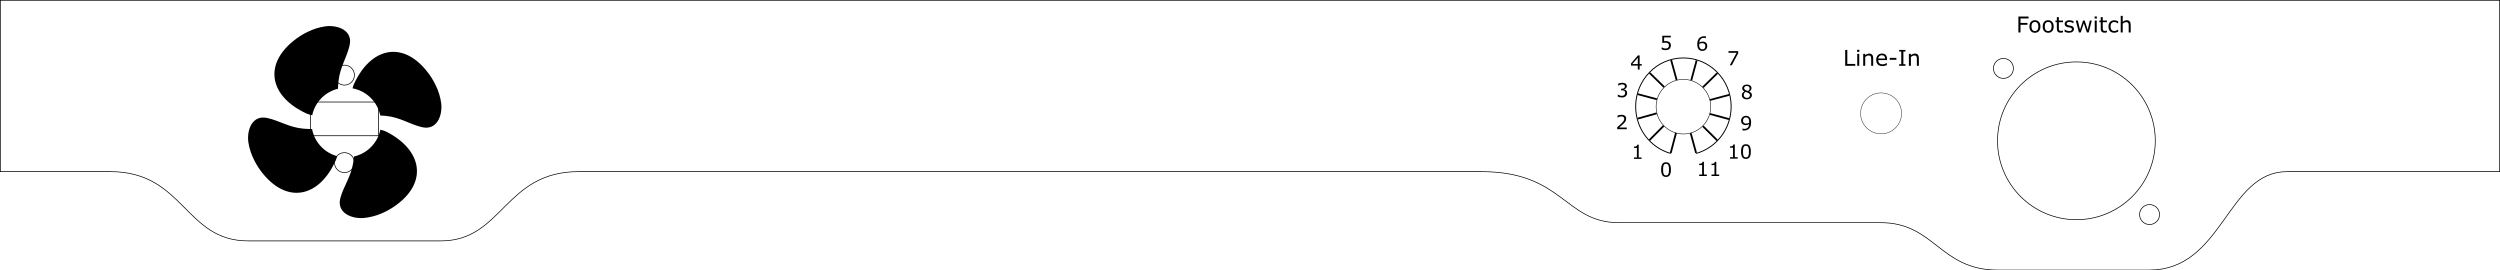 <?xml version="1.0" encoding="UTF-8" standalone="no"?>
<!-- Created with Inkscape (http://www.inkscape.org/) -->

<svg
   width="362.9mm"
   height="39.251mm"
   viewBox="0 0 362.9 39.251"
   version="1.1"
   id="svg1"
   inkscape:version="1.3.2 (091e20e, 2023-11-25, custom)"
   sodipodi:docname="top.svg"
   xmlns:inkscape="http://www.inkscape.org/namespaces/inkscape"
   xmlns:sodipodi="http://sodipodi.sourceforge.net/DTD/sodipodi-0.dtd"
   xmlns="http://www.w3.org/2000/svg"
   xmlns:svg="http://www.w3.org/2000/svg"
   xmlns:rdf="http://www.w3.org/1999/02/22-rdf-syntax-ns#"
   xmlns:cc="http://creativecommons.org/ns#"
   xmlns:dc="http://purl.org/dc/elements/1.1/">
  <title
     id="title3">fan-blades</title>
  <sodipodi:namedview
     id="namedview1"
     pagecolor="#ffffff"
     bordercolor="#666666"
     borderopacity="1.0"
     inkscape:showpageshadow="2"
     inkscape:pageopacity="0.0"
     inkscape:pagecheckerboard="0"
     inkscape:deskcolor="#d1d1d1"
     inkscape:document-units="mm"
     inkscape:zoom="0.68119919"
     inkscape:cx="883.73564"
     inkscape:cy="37.433985"
     inkscape:window-width="1920"
     inkscape:window-height="1017"
     inkscape:window-x="-8"
     inkscape:window-y="-8"
     inkscape:window-maximized="1"
     inkscape:current-layer="layer1"
     showgrid="false"
     showguides="false" />
  <defs
     id="defs1" />
  <g
     inkscape:label="Ebene 1"
     inkscape:groupmode="layer"
     id="layer1"
     transform="translate(6.327,-40.136)">
    <path
       id="rect1"
       style="fill:none;stroke:#000000;stroke-width:0.1;stroke-dasharray:none"
       d="M -6.277,40.186 H 356.523 V 65.05 h -30.85 c -8.776,0 -9.282,14.287 -20,14.287 h -22 c -8.443,0 -9.141,-6.879 -17,-6.879 h -38 c -7.915,0 -8.036,-7.408 -20,-7.408 0,0 -130.664,0 -131,0 -10.805,0 -11.001,10.054 -20,10.054 H 29.673 C 20.479,75.104 20.42,65.05 9.673,65.05 h -15.95 z"
       sodipodi:nodetypes="cccsssssssssscc" />
    <circle
       style="fill:none;stroke:#000000;stroke-width:0.101;stroke-dasharray:none"
       id="path1"
       cx="295.085"
       cy="60.575"
       r="11.45" />
    <ellipse
       style="fill:none;stroke:#000000;stroke-width:0.059;stroke-dasharray:none"
       id="path1-9"
       cx="266.73"
       cy="56.592"
       rx="2.971"
       ry="2.971" />
    <circle
       style="fill:none;stroke:#000000;stroke-width:0.078;stroke-dasharray:none"
       id="path1-9-1"
       cx="238.036"
       cy="55.624"
       r="3.961" />
    <path
       id="path1-9-1-3"
       style="fill:none;stroke:#000000;stroke-width:0.138"
       d="m 236.183,62.411 c -2.928,-0.826 -5.077,-3.559 -5.077,-6.804 0,-3.899 3.103,-7.059 6.931,-7.059 3.828,-2e-6 6.931,3.161 6.931,7.059 0,3.243 -2.147,5.975 -5.072,6.803"
       sodipodi:nodetypes="csssc" />
    <path
       d="m 288.136,42.813 h -1.167 v 0.651 h 1.003 v 0.273 h -1.003 v 1.112 h -0.307 v -2.308 h 1.474 z m 1.725,1.17 q 0,0.423 -0.217,0.668 -0.217,0.245 -0.581,0.245 -0.367,0 -0.584,-0.245 -0.215,-0.245 -0.215,-0.668 0,-0.423 0.215,-0.668 0.217,-0.246 0.584,-0.246 0.364,0 0.581,0.246 0.217,0.245 0.217,0.668 z m -0.301,0 q 0,-0.336 -0.132,-0.499 -0.132,-0.164 -0.366,-0.164 -0.237,0 -0.369,0.164 -0.13,0.163 -0.13,0.499 0,0.326 0.132,0.495 0.132,0.167 0.367,0.167 0.233,0 0.364,-0.166 0.133,-0.167 0.133,-0.496 z m 2.228,0 q 0,0.423 -0.217,0.668 -0.217,0.245 -0.581,0.245 -0.367,0 -0.584,-0.245 -0.215,-0.245 -0.215,-0.668 0,-0.423 0.215,-0.668 0.217,-0.246 0.584,-0.246 0.364,0 0.581,0.246 0.217,0.245 0.217,0.668 z m -0.301,0 q 0,-0.336 -0.132,-0.499 -0.132,-0.164 -0.366,-0.164 -0.237,0 -0.369,0.164 -0.13,0.163 -0.13,0.499 0,0.326 0.132,0.495 0.132,0.167 0.367,0.167 0.233,0 0.364,-0.166 0.133,-0.167 0.133,-0.496 z m 1.651,0.85 q -0.082,0.022 -0.18,0.036 -0.096,0.014 -0.172,0.014 -0.265,0 -0.403,-0.143 -0.138,-0.143 -0.138,-0.457 v -0.921 h -0.197 v -0.245 h 0.197 v -0.498 h 0.291 v 0.498 h 0.602 v 0.245 h -0.602 v 0.789 q 0,0.136 0.006,0.214 0.006,0.076 0.043,0.143 0.034,0.062 0.093,0.091 0.06,0.028 0.183,0.028 0.071,0 0.149,-0.02 0.077,-0.022 0.112,-0.036 h 0.015 z m 1.589,-0.484 q 0,0.237 -0.197,0.389 -0.195,0.152 -0.535,0.152 -0.192,0 -0.353,-0.045 -0.16,-0.047 -0.268,-0.101 v -0.327 h 0.015 q 0.138,0.104 0.307,0.166 0.169,0.06 0.324,0.06 0.192,0 0.301,-0.062 0.109,-0.062 0.109,-0.195 0,-0.102 -0.059,-0.155 -0.059,-0.053 -0.226,-0.09 -0.062,-0.014 -0.163,-0.033 -0.099,-0.019 -0.181,-0.04 -0.228,-0.06 -0.324,-0.177 -0.095,-0.118 -0.095,-0.288 0,-0.107 0.043,-0.202 0.045,-0.095 0.135,-0.169 0.087,-0.073 0.22,-0.115 0.135,-0.043 0.301,-0.043 0.155,0 0.313,0.039 0.16,0.037 0.265,0.091 v 0.312 h -0.015 q -0.112,-0.082 -0.271,-0.138 -0.16,-0.057 -0.313,-0.057 -0.16,0 -0.27,0.062 -0.11,0.06 -0.11,0.181 0,0.107 0.067,0.161 0.065,0.054 0.211,0.088 0.081,0.019 0.18,0.037 0.101,0.019 0.167,0.034 0.203,0.047 0.313,0.16 0.11,0.115 0.11,0.304 z m 2.595,-1.232 -0.451,1.732 h -0.27 l -0.445,-1.335 -0.442,1.335 h -0.268 l -0.456,-1.732 h 0.304 l 0.318,1.341 0.433,-1.341 h 0.24 l 0.443,1.341 0.301,-1.341 z m 0.733,-0.29 h -0.329 v -0.302 h 0.329 z m -0.019,2.022 h -0.291 v -1.732 h 0.291 z m 1.476,-0.015 q -0.082,0.022 -0.18,0.036 -0.096,0.014 -0.172,0.014 -0.265,0 -0.403,-0.143 -0.138,-0.143 -0.138,-0.457 v -0.921 h -0.197 v -0.245 h 0.197 v -0.498 h 0.291 v 0.498 h 0.602 v 0.245 h -0.602 v 0.789 q 0,0.136 0.006,0.214 0.006,0.076 0.043,0.143 0.034,0.062 0.093,0.091 0.06,0.028 0.183,0.028 0.071,0 0.149,-0.02 0.077,-0.022 0.112,-0.036 h 0.015 z m 1.632,-0.093 q -0.146,0.07 -0.278,0.109 -0.13,0.039 -0.278,0.039 -0.188,0 -0.344,-0.054 -0.157,-0.056 -0.268,-0.167 -0.113,-0.112 -0.175,-0.282 -0.062,-0.171 -0.062,-0.398 0,-0.425 0.233,-0.667 0.234,-0.242 0.617,-0.242 0.149,0 0.291,0.042 0.144,0.042 0.264,0.102 v 0.324 h -0.015 q -0.133,-0.104 -0.276,-0.16 -0.141,-0.056 -0.276,-0.056 -0.248,0 -0.392,0.167 -0.143,0.166 -0.143,0.488 0,0.313 0.14,0.482 0.141,0.167 0.395,0.167 0.088,0 0.18,-0.023 0.091,-0.023 0.164,-0.06 0.064,-0.033 0.119,-0.068 0.056,-0.037 0.088,-0.064 h 0.015 z m 1.822,0.109 h -0.291 v -0.986 q 0,-0.119 -0.014,-0.223 -0.014,-0.105 -0.051,-0.164 -0.039,-0.065 -0.112,-0.096 -0.073,-0.033 -0.189,-0.033 -0.119,0 -0.25,0.059 -0.13,0.059 -0.25,0.15 v 1.293 h -0.291 v -2.412 h 0.291 v 0.873 q 0.136,-0.113 0.282,-0.177 0.146,-0.064 0.299,-0.064 0.281,0 0.428,0.169 0.147,0.169 0.147,0.487 z"
       id="text1"
       style="font-size:3.175px;line-height:1.25;-inkscape-font-specification:'sans-serif, Normal';letter-spacing:0px;word-spacing:0px;stroke-width:0.265"
       aria-label="Footswitch" />
    <path
       d="m 262.982,49.691 h -1.46 V 47.383 h 0.307 v 2.036 h 1.153 z m 0.597,-2.022 H 263.25 v -0.302 h 0.329 z m -0.019,2.022 h -0.291 v -1.732 h 0.291 z m 2.025,0 h -0.291 v -0.986 q 0,-0.119 -0.014,-0.223 -0.014,-0.105 -0.051,-0.164 -0.039,-0.065 -0.112,-0.096 -0.073,-0.033 -0.189,-0.033 -0.119,0 -0.25,0.059 -0.13,0.059 -0.25,0.15 v 1.293 h -0.291 v -1.732 h 0.291 v 0.192 q 0.136,-0.113 0.282,-0.177 0.146,-0.064 0.299,-0.064 0.281,0 0.428,0.169 0.147,0.169 0.147,0.487 z m 2.011,-0.836 h -1.276 q 0,0.16 0.048,0.279 0.048,0.118 0.132,0.194 0.081,0.074 0.191,0.112 0.112,0.037 0.245,0.037 0.177,0 0.355,-0.07 0.18,-0.071 0.256,-0.14 h 0.015 v 0.318 q -0.147,0.062 -0.301,0.104 -0.153,0.042 -0.322,0.042 -0.431,0 -0.673,-0.233 -0.242,-0.234 -0.242,-0.664 0,-0.425 0.231,-0.674 0.233,-0.25 0.611,-0.25 0.35,0 0.539,0.205 0.191,0.205 0.191,0.581 z m -0.284,-0.223 q -0.002,-0.229 -0.116,-0.355 -0.113,-0.126 -0.346,-0.126 -0.234,0 -0.374,0.138 -0.138,0.138 -0.157,0.343 z m 1.643,0.189 h -0.967 v -0.281 h 0.967 z m 1.315,0.87 h -0.912 v -0.236 h 0.302 v -1.837 h -0.302 V 47.383 h 0.912 v 0.236 h -0.302 v 1.837 h 0.302 z m 1.947,0 h -0.291 v -0.986 q 0,-0.119 -0.014,-0.223 -0.014,-0.105 -0.051,-0.164 -0.039,-0.065 -0.112,-0.096 -0.073,-0.033 -0.189,-0.033 -0.119,0 -0.25,0.059 -0.13,0.059 -0.25,0.15 v 1.293 h -0.291 v -1.732 h 0.291 v 0.192 q 0.136,-0.113 0.282,-0.177 0.146,-0.064 0.299,-0.064 0.281,0 0.428,0.169 0.147,0.169 0.147,0.487 z"
       id="text1-4"
       style="font-size:3.175px;line-height:1.25;-inkscape-font-specification:'sans-serif, Normal';letter-spacing:0px;word-spacing:0px;stroke-width:0.265"
       aria-label="Line-In" />
    <path
       style="fill:none;stroke:#000000;stroke-width:0.265px;stroke-linecap:butt;stroke-linejoin:miter;stroke-opacity:1"
       d="m 236.964,59.423 -0.771,2.926"
       id="path2"
       sodipodi:nodetypes="cc" />
    <path
       style="fill:none;stroke:#000000;stroke-width:0.265px;stroke-linecap:butt;stroke-linejoin:miter;stroke-opacity:1"
       d="m 235.176,58.392 -2.077,2.094"
       id="path2-2"
       sodipodi:nodetypes="cc" />
    <path
       style="fill:none;stroke:#000000;stroke-width:0.265px;stroke-linecap:butt;stroke-linejoin:miter;stroke-opacity:1"
       d="m 234.163,56.586 -2.768,0.77"
       id="path2-5"
       sodipodi:nodetypes="cc" />
    <path
       style="fill:none;stroke:#000000;stroke-width:0.265px;stroke-linecap:butt;stroke-linejoin:miter;stroke-opacity:1"
       d="m 234.189,54.546 -2.803,-0.744"
       id="path2-4"
       sodipodi:nodetypes="cc" />
    <path
       style="fill:none;stroke:#000000;stroke-width:0.265px;stroke-linecap:butt;stroke-linejoin:miter;stroke-opacity:1"
       d="m 233.132,50.722 2.107,2.054"
       id="path2-1"
       sodipodi:nodetypes="cc" />
    <path
       style="fill:none;stroke:#000000;stroke-width:0.265px;stroke-linecap:butt;stroke-linejoin:miter;stroke-opacity:1"
       d="m 236.253,48.847 0.802,2.906"
       id="path2-6"
       sodipodi:nodetypes="cc" />
    <path
       style="fill:none;stroke:#000000;stroke-width:0.265px;stroke-linecap:butt;stroke-linejoin:miter;stroke-opacity:1"
       d="m 239.958,48.891 -0.783,2.909"
       id="path2-0"
       sodipodi:nodetypes="cc" />
    <path
       style="fill:none;stroke:#000000;stroke-width:0.265px;stroke-linecap:butt;stroke-linejoin:miter;stroke-opacity:1"
       d="m 242.967,50.741 -2.101,2.068"
       id="path2-14"
       sodipodi:nodetypes="cc" />
    <path
       style="fill:none;stroke:#000000;stroke-width:0.265px;stroke-linecap:butt;stroke-linejoin:miter;stroke-opacity:1"
       d="m 244.71,53.9 -2.816,0.748"
       id="path2-8"
       sodipodi:nodetypes="cc" />
    <path
       style="fill:none;stroke:#000000;stroke-width:0.265px;stroke-linecap:butt;stroke-linejoin:miter;stroke-opacity:1"
       d="m 241.889,56.678 2.773,0.749"
       id="path2-88"
       sodipodi:nodetypes="cc" />
    <path
       style="fill:none;stroke:#000000;stroke-width:0.265px;stroke-linecap:butt;stroke-linejoin:miter;stroke-opacity:1"
       d="m 240.867,58.452 2.078,2.064"
       id="path2-68"
       sodipodi:nodetypes="cc" />
    <path
       style="fill:none;stroke:#000000;stroke-width:0.265px;stroke-linecap:butt;stroke-linejoin:miter;stroke-opacity:1"
       d="m 239.091,59.459 0.788,2.882"
       id="path2-688"
       sodipodi:nodetypes="cc" />
    <path
       d="m 236.224,64.753 q 0,0.553 -0.174,0.812 -0.172,0.258 -0.536,0.258 -0.369,0 -0.54,-0.262 -0.17,-0.262 -0.17,-0.805 0,-0.547 0.172,-0.808 0.172,-0.262 0.537,-0.262 0.369,0 0.539,0.266 0.171,0.265 0.171,0.801 z m -0.362,0.626 q 0.048,-0.112 0.065,-0.262 0.018,-0.152 0.018,-0.364 0,-0.209 -0.018,-0.364 -0.017,-0.154 -0.066,-0.262 -0.048,-0.106 -0.132,-0.16 -0.083,-0.054 -0.214,-0.054 -0.13,0 -0.215,0.054 -0.084,0.054 -0.134,0.163 -0.047,0.102 -0.065,0.266 -0.017,0.164 -0.017,0.36 0,0.215 0.015,0.36 0.015,0.145 0.065,0.259 0.045,0.107 0.128,0.164 0.084,0.057 0.222,0.057 0.13,0 0.215,-0.054 0.085,-0.054 0.132,-0.163 z"
       id="text2"
       style="font-size:2.822px;line-height:1.25;-inkscape-font-specification:'sans-serif, Normal';letter-spacing:0px;word-spacing:0px;stroke-width:0.265"
       aria-label="0" />
    <path
       d="m 231.967,63.199 h -1.111 v -0.209 h 0.427 v -1.375 h -0.427 v -0.187 q 0.087,0 0.186,-0.014 0.099,-0.015 0.15,-0.043 0.063,-0.034 0.099,-0.087 0.037,-0.054 0.043,-0.143 h 0.214 v 1.849 h 0.419 z"
       id="text2-0"
       style="font-size:2.822px;line-height:1.25;-inkscape-font-specification:'sans-serif, Normal';letter-spacing:0px;word-spacing:0px;stroke-width:0.265"
       aria-label="1" />
    <path
       d="m 229.816,58.889 h -1.389 v -0.288 q 0.145,-0.124 0.289,-0.248 0.146,-0.124 0.271,-0.247 0.265,-0.256 0.362,-0.407 0.098,-0.152 0.098,-0.327 0,-0.16 -0.106,-0.249 -0.105,-0.091 -0.294,-0.091 -0.125,0 -0.271,0.044 -0.146,0.044 -0.285,0.135 h -0.014 v -0.289 q 0.098,-0.048 0.26,-0.088 0.164,-0.04 0.317,-0.04 0.316,0 0.495,0.153 0.179,0.152 0.179,0.412 0,0.117 -0.03,0.219 -0.029,0.101 -0.087,0.192 -0.054,0.085 -0.127,0.168 -0.072,0.083 -0.175,0.183 -0.147,0.145 -0.305,0.281 -0.157,0.135 -0.294,0.251 h 1.104 z"
       id="text2-0-4"
       style="font-size:2.822px;line-height:1.25;-inkscape-font-specification:'sans-serif, Normal';letter-spacing:0px;word-spacing:0px;stroke-width:0.265"
       aria-label="2" />
    <path
       d="m 229.713,53.256 q 0.066,0.059 0.109,0.149 0.043,0.09 0.043,0.232 0,0.141 -0.051,0.258 -0.051,0.117 -0.143,0.204 -0.103,0.096 -0.244,0.143 -0.139,0.045 -0.306,0.045 -0.171,0 -0.336,-0.041 -0.165,-0.04 -0.271,-0.088 v -0.288 h 0.021 q 0.117,0.077 0.276,0.128 0.158,0.051 0.306,0.051 0.087,0 0.185,-0.029 0.098,-0.029 0.158,-0.085 0.063,-0.061 0.094,-0.134 0.032,-0.073 0.032,-0.185 0,-0.11 -0.036,-0.182 -0.034,-0.073 -0.097,-0.114 -0.062,-0.043 -0.15,-0.058 -0.088,-0.017 -0.19,-0.017 h -0.124 v -0.229 h 0.097 q 0.209,0 0.333,-0.087 0.125,-0.088 0.125,-0.256 0,-0.074 -0.032,-0.13 -0.032,-0.057 -0.088,-0.092 -0.059,-0.036 -0.127,-0.05 -0.068,-0.014 -0.153,-0.014 -0.131,0 -0.278,0.047 -0.147,0.047 -0.278,0.132 h -0.014 v -0.288 q 0.098,-0.048 0.26,-0.088 0.164,-0.041 0.317,-0.041 0.15,0 0.265,0.028 0.114,0.028 0.207,0.088 0.099,0.066 0.15,0.16 0.051,0.094 0.051,0.219 0,0.171 -0.121,0.299 -0.12,0.127 -0.284,0.16 v 0.019 q 0.066,0.011 0.152,0.047 0.085,0.034 0.145,0.087 z"
       id="text2-0-6"
       style="font-size:2.822px;line-height:1.25;-inkscape-font-specification:'sans-serif, Normal';letter-spacing:0px;word-spacing:0px;stroke-width:0.265"
       aria-label="3" />
    <path
       d="m 231.986,49.657 h -0.305 v 0.577 h -0.265 v -0.577 h -0.983 v -0.317 l 0.994,-1.158 h 0.254 v 1.254 h 0.305 z m -0.569,-0.22 v -0.926 l -0.795,0.926 z"
       id="text2-0-0"
       style="font-size:2.822px;line-height:1.25;-inkscape-font-specification:'sans-serif, Normal';letter-spacing:0px;word-spacing:0px;stroke-width:0.265"
       aria-label="4" />
    <path
       d="m 236.217,46.723 q 0,0.143 -0.052,0.274 -0.052,0.131 -0.143,0.22 -0.099,0.096 -0.237,0.149 -0.136,0.051 -0.317,0.051 -0.168,0 -0.324,-0.036 -0.156,-0.034 -0.263,-0.084 v -0.291 h 0.019 q 0.113,0.072 0.265,0.123 0.152,0.05 0.298,0.05 0.098,0 0.189,-0.028 0.092,-0.028 0.164,-0.096 0.061,-0.059 0.091,-0.142 0.032,-0.083 0.032,-0.192 0,-0.106 -0.037,-0.179 -0.036,-0.073 -0.101,-0.117 -0.072,-0.052 -0.175,-0.073 -0.102,-0.022 -0.229,-0.022 -0.121,0 -0.234,0.017 -0.112,0.017 -0.193,0.033 v -1.057 h 1.235 v 0.241 h -0.969 v 0.546 q 0.059,-0.005 0.121,-0.008 0.062,-0.003 0.107,-0.003 0.167,0 0.292,0.029 0.125,0.028 0.23,0.099 0.11,0.076 0.171,0.196 0.061,0.12 0.061,0.3 z"
       id="text2-0-9"
       style="font-size:2.822px;line-height:1.25;-inkscape-font-specification:'sans-serif, Normal';letter-spacing:0px;word-spacing:0px;stroke-width:0.265"
       aria-label="5" />
    <path
       d="m 241.5,46.82 q 0,0.313 -0.207,0.511 -0.205,0.197 -0.504,0.197 -0.152,0 -0.276,-0.047 -0.124,-0.047 -0.219,-0.139 -0.119,-0.114 -0.183,-0.303 -0.063,-0.189 -0.063,-0.455 0,-0.273 0.058,-0.484 0.059,-0.211 0.187,-0.375 0.121,-0.156 0.313,-0.243 0.192,-0.088 0.446,-0.088 0.081,0 0.136,0.007 0.055,0.007 0.112,0.025 v 0.263 h -0.014 q -0.039,-0.021 -0.117,-0.039 -0.077,-0.019 -0.158,-0.019 -0.296,0 -0.473,0.186 -0.176,0.185 -0.205,0.5 0.116,-0.07 0.227,-0.106 0.113,-0.037 0.26,-0.037 0.131,0 0.23,0.025 0.101,0.023 0.205,0.096 0.121,0.084 0.182,0.212 0.062,0.128 0.062,0.311 z m -0.28,0.011 q 0,-0.128 -0.039,-0.212 -0.037,-0.084 -0.124,-0.146 -0.063,-0.044 -0.141,-0.058 -0.077,-0.014 -0.161,-0.014 -0.117,0 -0.218,0.028 -0.101,0.028 -0.207,0.085 -0.003,0.03 -0.004,0.059 -0.001,0.028 -0.001,0.07 0,0.218 0.044,0.345 0.045,0.125 0.124,0.198 0.063,0.061 0.136,0.09 0.074,0.028 0.161,0.028 0.2,0 0.314,-0.121 0.114,-0.123 0.114,-0.351 z"
       id="text2-0-65"
       style="font-size:2.822px;line-height:1.25;-inkscape-font-specification:'sans-serif, Normal';letter-spacing:0px;word-spacing:0px;stroke-width:0.265"
       aria-label="6" />
    <path
       d="m 245.987,47.87 -0.929,1.745 h -0.295 l 0.988,-1.811 h -1.169 v -0.241 h 1.404 z"
       id="text2-0-7"
       style="font-size:2.822px;line-height:1.25;-inkscape-font-specification:'sans-serif, Normal';letter-spacing:0px;word-spacing:0px;stroke-width:0.265"
       aria-label="7" />
    <path
       d="m 247.976,53.938 q 0,0.266 -0.208,0.442 -0.207,0.176 -0.521,0.176 -0.333,0 -0.532,-0.172 -0.197,-0.172 -0.197,-0.441 0,-0.171 0.099,-0.309 0.099,-0.139 0.28,-0.22 v -0.008 q -0.165,-0.088 -0.245,-0.193 -0.079,-0.105 -0.079,-0.262 0,-0.232 0.19,-0.386 0.19,-0.154 0.484,-0.154 0.307,0 0.491,0.147 0.183,0.147 0.183,0.375 0,0.139 -0.087,0.274 -0.087,0.134 -0.255,0.209 v 0.008 q 0.193,0.083 0.295,0.204 0.102,0.121 0.102,0.309 z m -0.327,-1.002 q 0,-0.147 -0.114,-0.234 -0.113,-0.088 -0.289,-0.088 -0.174,0 -0.285,0.083 -0.11,0.083 -0.11,0.223 0,0.099 0.055,0.172 0.057,0.072 0.17,0.128 0.051,0.025 0.146,0.065 0.097,0.04 0.187,0.066 0.136,-0.091 0.189,-0.189 0.052,-0.098 0.052,-0.226 z m 0.043,1.028 q 0,-0.127 -0.057,-0.203 -0.055,-0.077 -0.218,-0.154 -0.065,-0.03 -0.142,-0.057 -0.077,-0.026 -0.205,-0.073 -0.124,0.068 -0.2,0.183 -0.074,0.116 -0.074,0.262 0,0.186 0.128,0.307 0.128,0.121 0.325,0.121 0.201,0 0.321,-0.103 0.121,-0.103 0.121,-0.284 z"
       id="text2-0-7-3"
       style="font-size:2.822px;line-height:1.25;-inkscape-font-specification:'sans-serif, Normal';letter-spacing:0px;word-spacing:0px;stroke-width:0.265"
       aria-label="8" />
    <path
       d="m 247.863,57.89 q 0,0.269 -0.062,0.488 -0.061,0.219 -0.185,0.373 -0.125,0.157 -0.314,0.243 -0.189,0.085 -0.444,0.085 -0.072,0 -0.135,-0.008 -0.063,-0.007 -0.113,-0.023 v -0.263 h 0.014 q 0.04,0.021 0.113,0.04 0.073,0.018 0.163,0.018 0.305,0 0.477,-0.182 0.174,-0.183 0.201,-0.504 -0.128,0.077 -0.241,0.11 -0.113,0.033 -0.247,0.033 -0.127,0 -0.23,-0.025 -0.102,-0.025 -0.205,-0.096 -0.121,-0.084 -0.183,-0.214 -0.061,-0.13 -0.061,-0.31 0,-0.314 0.207,-0.511 0.207,-0.197 0.504,-0.197 0.149,0 0.276,0.047 0.127,0.045 0.222,0.138 0.117,0.114 0.181,0.295 0.063,0.179 0.063,0.464 z m -0.278,-0.059 q 0,-0.214 -0.044,-0.343 -0.044,-0.13 -0.121,-0.201 -0.065,-0.062 -0.139,-0.088 -0.074,-0.028 -0.161,-0.028 -0.198,0 -0.314,0.124 -0.114,0.124 -0.114,0.349 0,0.131 0.037,0.214 0.037,0.083 0.125,0.145 0.062,0.043 0.136,0.058 0.074,0.014 0.165,0.014 0.107,0 0.218,-0.029 0.11,-0.029 0.207,-0.084 0.001,-0.029 0.003,-0.057 0.003,-0.029 0.003,-0.073 z"
       id="text2-0-7-9"
       style="font-size:2.822px;line-height:1.25;-inkscape-font-specification:'sans-serif, Normal';letter-spacing:0px;word-spacing:0px;stroke-width:0.265"
       aria-label="9" />
    <path
       d="m 245.915,63.164 h -1.111 v -0.209 h 0.427 v -1.375 h -0.427 v -0.187 q 0.087,0 0.186,-0.014 0.099,-0.015 0.15,-0.043 0.063,-0.034 0.099,-0.087 0.037,-0.054 0.043,-0.143 h 0.214 v 1.849 h 0.419 z m 1.909,-1.027 q 0,0.553 -0.174,0.812 -0.172,0.258 -0.536,0.258 -0.369,0 -0.54,-0.262 -0.17,-0.262 -0.17,-0.805 0,-0.547 0.172,-0.808 0.172,-0.262 0.537,-0.262 0.369,0 0.539,0.266 0.171,0.265 0.171,0.801 z m -0.362,0.626 q 0.048,-0.112 0.065,-0.262 0.018,-0.152 0.018,-0.364 0,-0.209 -0.018,-0.364 -0.017,-0.154 -0.066,-0.262 -0.048,-0.106 -0.132,-0.16 -0.083,-0.054 -0.214,-0.054 -0.13,0 -0.215,0.054 -0.084,0.054 -0.134,0.163 -0.047,0.102 -0.065,0.266 -0.017,0.164 -0.017,0.36 0,0.215 0.015,0.36 0.015,0.145 0.065,0.259 0.045,0.107 0.128,0.164 0.084,0.057 0.222,0.057 0.13,0 0.215,-0.054 0.085,-0.054 0.132,-0.163 z"
       id="text2-0-7-4"
       style="font-size:2.822px;line-height:1.25;-inkscape-font-specification:'sans-serif, Normal';letter-spacing:0px;word-spacing:0px;stroke-width:0.265"
       aria-label="10" />
    <path
       d="m 241.434,65.682 h -1.111 v -0.209 h 0.427 v -1.375 h -0.427 v -0.187 q 0.087,0 0.186,-0.014 0.099,-0.015 0.15,-0.043 0.063,-0.034 0.099,-0.087 0.037,-0.054 0.043,-0.143 h 0.214 v 1.849 h 0.419 z m 1.794,0 h -1.111 v -0.209 h 0.427 v -1.375 h -0.427 v -0.187 q 0.087,0 0.186,-0.014 0.099,-0.015 0.15,-0.043 0.063,-0.034 0.099,-0.087 0.037,-0.054 0.043,-0.143 h 0.214 v 1.849 h 0.419 z"
       id="text2-0-7-2"
       style="font-size:2.822px;line-height:1.25;-inkscape-font-specification:'sans-serif, Normal';letter-spacing:0px;word-spacing:0px;stroke-width:0.265"
       aria-label="11" />
    <rect
       style="fill:none;stroke:#000000;stroke-width:0.106;stroke-dasharray:none"
       id="rect2"
       width="9.894"
       height="4.894"
       x="38.726"
       y="54.945"
       ry="0" />
    <circle
       style="fill:none;stroke:#000000;stroke-width:0.101;stroke-dasharray:none"
       id="path3"
       cx="43.673"
       cy="51.042"
       r="1.449" />
    <circle
       style="fill:none;stroke:#000000;stroke-width:0.101;stroke-dasharray:none"
       id="path3-0"
       cx="43.673"
       cy="63.742"
       r="1.449" />
    <circle
       style="fill:none;stroke:#000000;stroke-width:0.101;stroke-dasharray:none"
       id="path3-0-2"
       cx="236.568"
       cy="-165.762"
       r="1.449"
       transform="rotate(45)" />
    <circle
       style="fill:none;stroke:#000000;stroke-width:0.101;stroke-dasharray:none"
       id="path3-0-2-3"
       cx="266.568"
       cy="-165.762"
       r="1.449"
       transform="rotate(45)" />
    <path
       class="cls-1"
       d="m 45.053,62.855 c -0.025,0.297 -0.059,0.594 -0.107,0.891 -0.327,2.056 -1.322,3.275 -1.846,5.064 -0.626,2.165 1.503,3.097 3.319,2.976 0.924,-0.082 1.829,-0.314 2.679,-0.685 0.756,-0.322 1.471,-0.733 2.129,-1.224 4.593,-3.38 3.655,-7.971 -1.396,-10.589 -0.298,-0.152 -0.616,-0.26 -0.946,-0.32 -0.201,0.958 -0.677,1.837 -1.37,2.528 v 0 c -0.675,0.677 -1.529,1.149 -2.462,1.359 z m 3.83,-5.955 c 0.288,0.011 0.578,0.032 0.866,0.066 2.069,0.228 3.33,1.179 5.139,1.622 2.193,0.537 3.031,-1.638 2.835,-3.447 -0.125,-0.919 -0.399,-1.812 -0.811,-2.643 -0.355,-0.741 -0.796,-1.437 -1.316,-2.074 -3.581,-4.449 -8.124,-3.307 -10.518,1.862 -0.101,0.215 -0.177,0.44 -0.228,0.672 1.004,0.185 1.929,0.672 2.65,1.396 v 0 c 0.695,0.696 1.171,1.579 1.37,2.542 z M 42.739,53.017 c 0,-0.365 0.03,-0.733 0.071,-1.099 0.228,-2.072 1.169,-3.335 1.599,-5.144 0.546,-2.195 -1.633,-3.026 -3.44,-2.825 -0.919,0.126 -1.812,0.402 -2.643,0.815 -0.741,0.355 -1.435,0.798 -2.069,1.32 -4.433,3.591 -3.287,8.131 1.878,10.514 0.273,0.125 0.562,0.213 0.859,0.26 0.409,-1.893 1.864,-3.385 3.746,-3.842 z M 38.97,58.862 c -0.436,0.006 -0.872,-0.013 -1.306,-0.055 -2.074,-0.201 -3.351,-1.124 -5.167,-1.537 -2.202,-0.502 -3.004,1.688 -2.777,3.492 0.14,0.917 0.429,1.805 0.854,2.629 0.366,0.737 0.819,1.427 1.35,2.056 3.655,4.379 8.177,3.168 10.486,-2.035 0.085,-0.196 0.152,-0.4 0.201,-0.608 -1.868,-0.509 -3.282,-2.04 -3.641,-3.942 z"
       id="path1-3"
       style="fill-rule:evenodd;stroke-width:0.228"
       sodipodi:nodetypes="scccccccsscsccccccccssccccccccccccscccccccss" />
  </g>
</svg>
